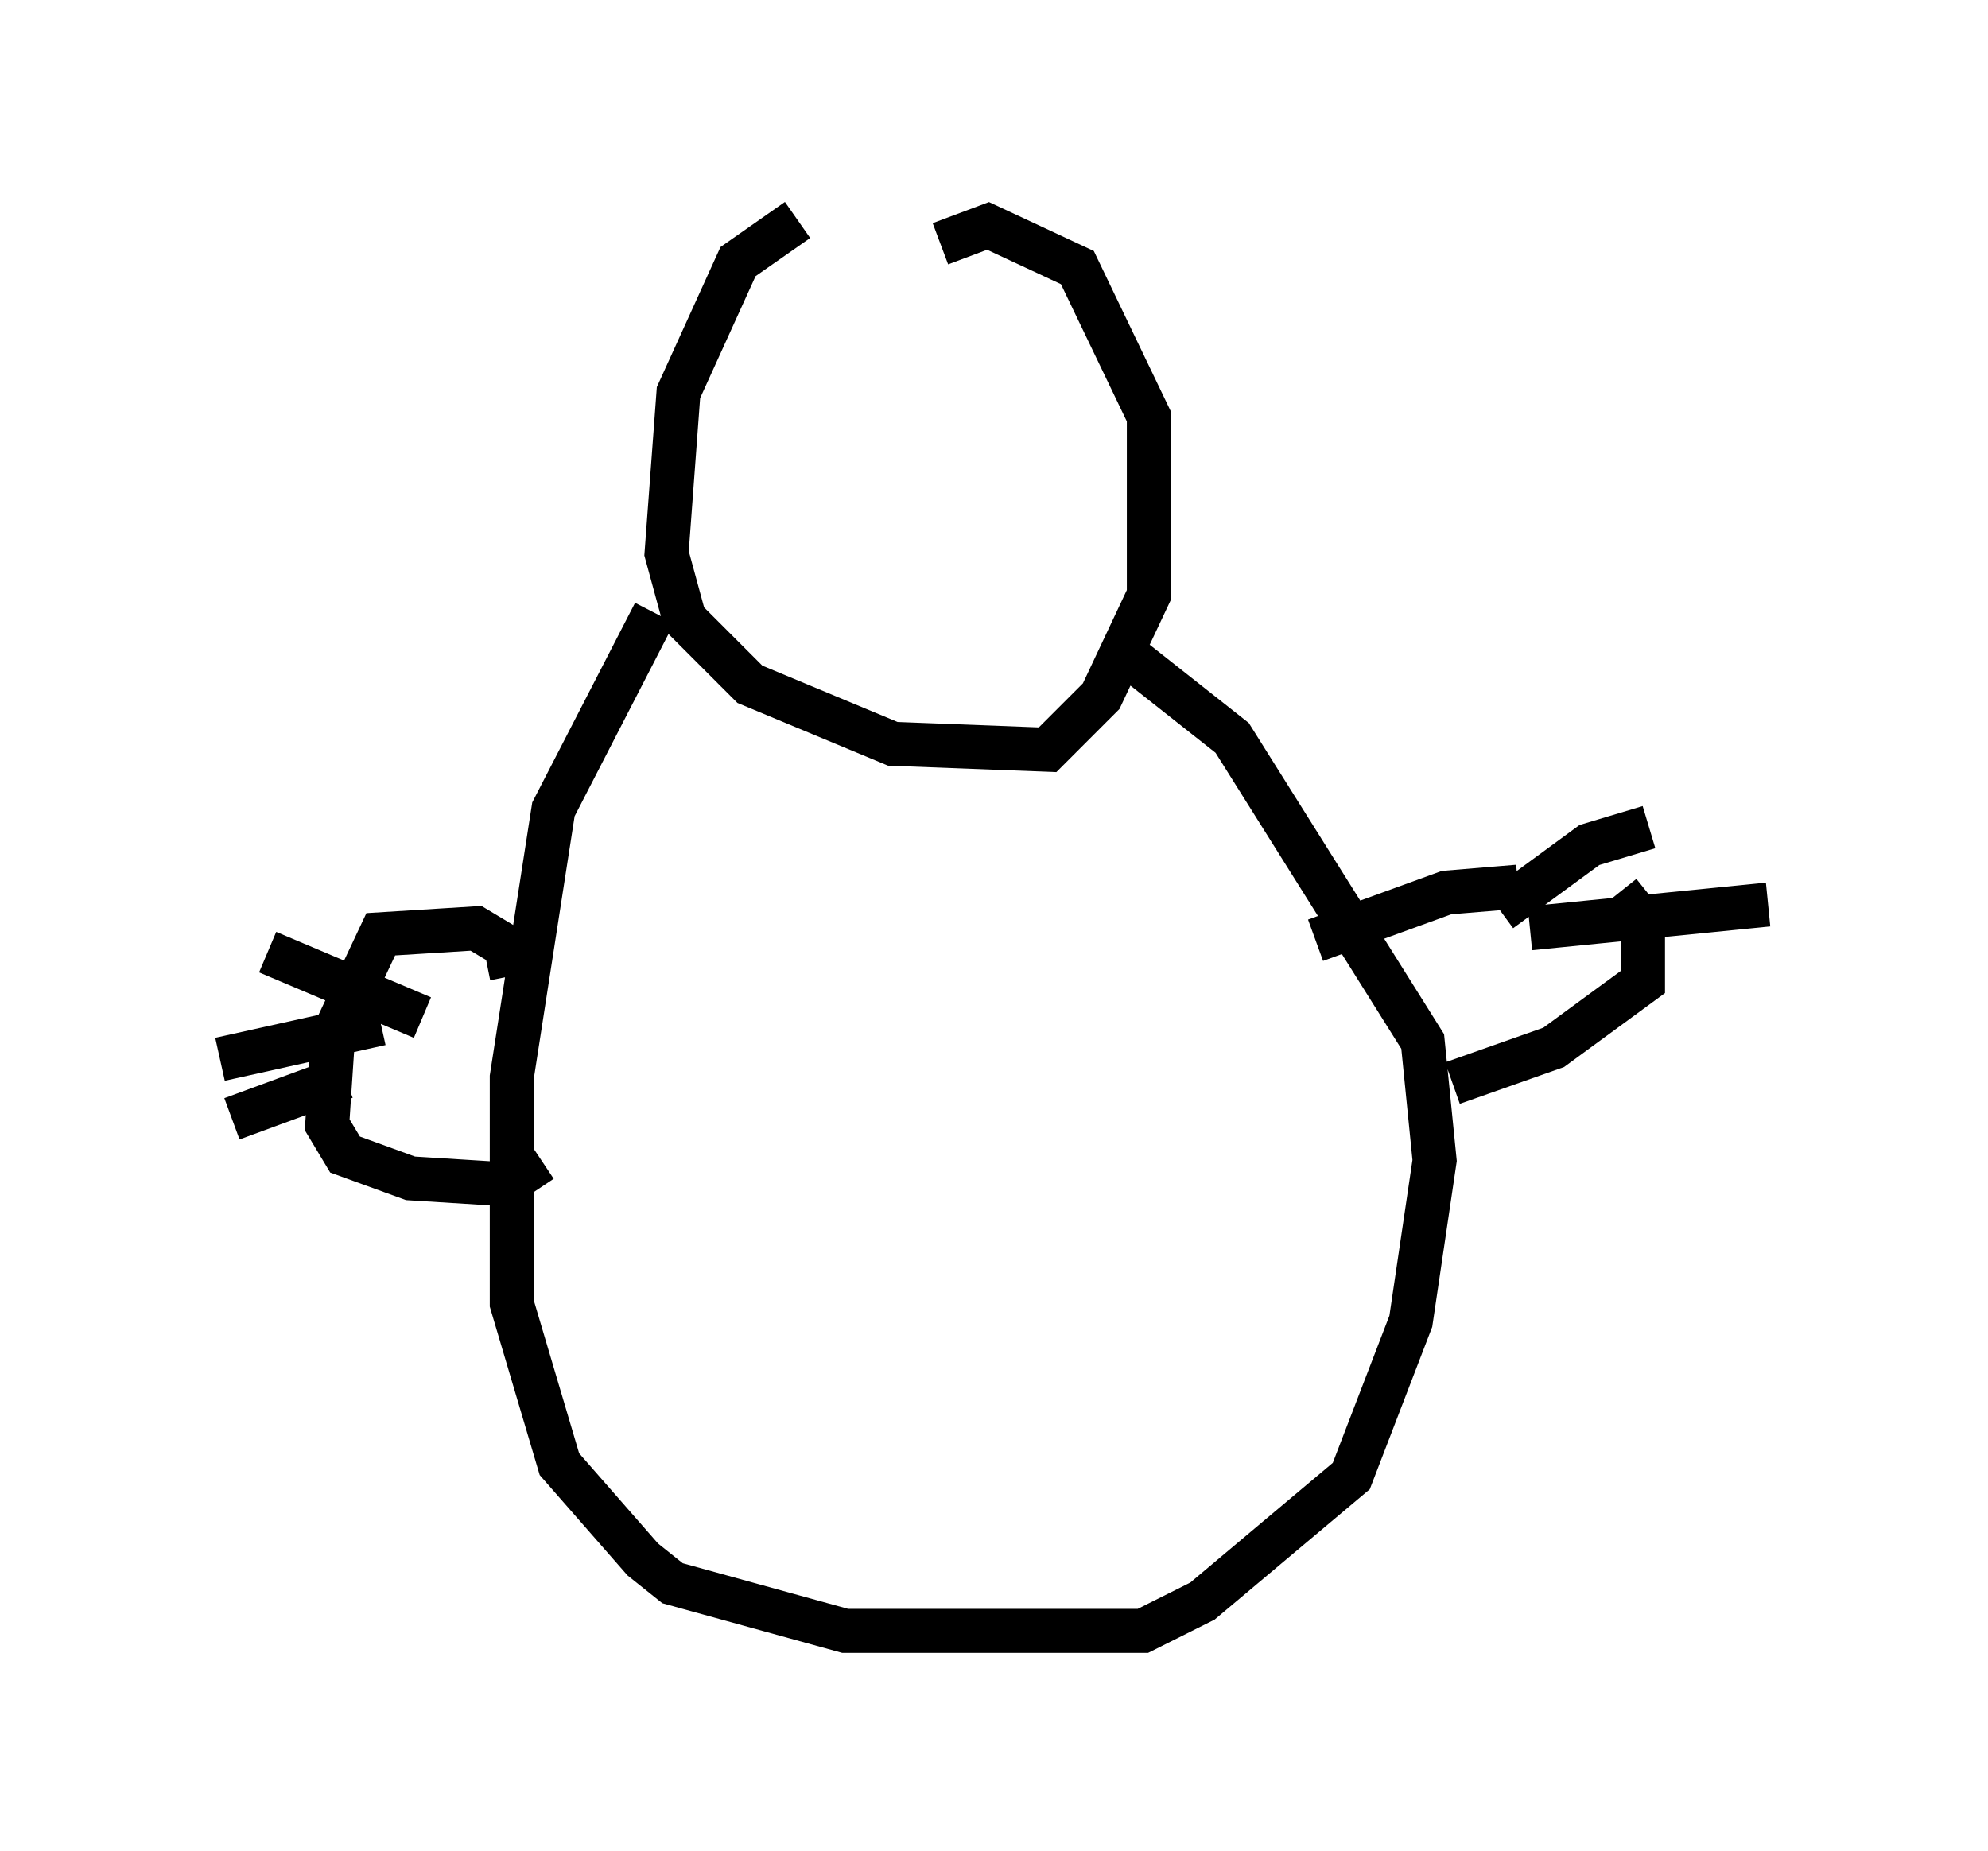 <?xml version="1.0" encoding="utf-8" ?>
<svg baseProfile="full" height="42.07" version="1.1" width="45.182" xmlns="http://www.w3.org/2000/svg" xmlns:ev="http://www.w3.org/2001/xml-events" xmlns:xlink="http://www.w3.org/1999/xlink"><defs /><rect fill="white" height="42.07" width="45.182" x="0" y="0" /><path d="M22.862, 5.135 m-4.736, -0.135 l-1.353, 0.947 -1.353, 2.977 l-0.271, 3.654 0.406, 1.488 l1.488, 1.488 3.248, 1.353 l3.518, 0.135 1.218, -1.218 l1.083, -2.3 0.0, -4.059 l-1.624, -3.383 -2.03, -0.947 l-1.083, 0.406 m-6.495, 8.39 l-2.3, 4.465 -0.947, 6.089 l0.0, 5.142 1.083, 3.654 l1.894, 2.165 0.677, 0.541 l3.924, 1.083 6.766, 0.0 l1.353, -0.677 3.383, -2.842 l1.353, -3.518 0.541, -3.654 l-0.271, -2.706 -4.33, -6.901 l-2.571, -2.03 m-13.802, 7.442 l-0.135, -0.677 -0.677, -0.406 l-2.165, 0.135 -1.083, 2.3 l-0.135, 2.03 0.406, 0.677 l1.488, 0.541 2.165, 0.135 l0.812, -0.541 m-2.706, -3.248 l-3.518, -1.488 m2.571, 1.624 l-3.654, 0.812 m2.842, 0.406 l-2.571, 0.947 m24.628, -4.059 l2.977, -1.083 1.624, -0.135 m2.3, 0.135 l0.541, 0.677 0.0, 1.353 l-2.03, 1.488 -2.3, 0.812 m1.083, -3.924 l2.03, -1.488 1.353, -0.406 m-2.706, 2.3 l5.413, -0.541 " fill="none" stroke="black" stroke-width="1" /></svg>